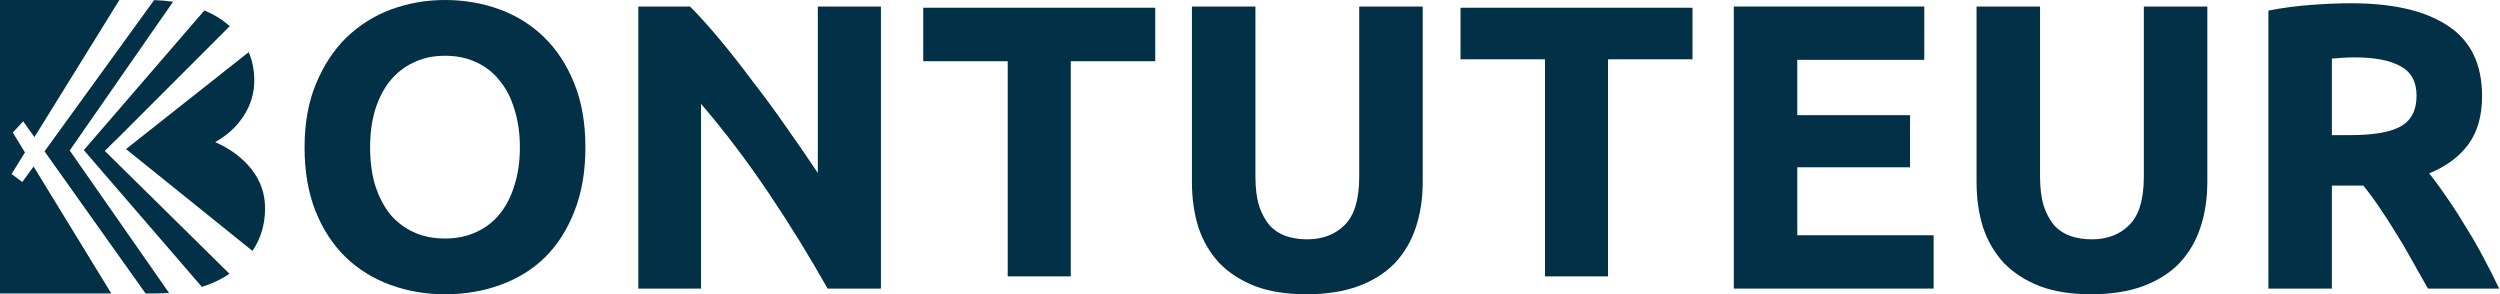 <svg width="943" height="111" viewBox="0 0 943 111" fill="none" xmlns="http://www.w3.org/2000/svg">
<path d="M886.805 1.228C902.771 1.228 915.002 4.094 923.498 9.826C931.993 15.455 936.24 24.257 936.24 36.232C936.24 43.704 934.5 49.794 931.02 54.502C927.643 59.108 922.73 62.741 916.282 65.402C918.431 68.064 920.683 71.134 923.037 74.614C925.391 77.992 927.694 81.574 929.946 85.361C932.3 89.046 934.552 92.935 936.701 97.029C938.85 101.021 940.846 104.961 942.688 108.851H915.821C913.877 105.371 911.881 101.839 909.834 98.257C907.889 94.675 905.842 91.195 903.693 87.817C901.646 84.44 899.599 81.267 897.552 78.299C895.504 75.228 893.457 72.465 891.41 70.008H879.589V108.851H855.639V3.992C860.859 2.968 866.232 2.252 871.759 1.842C877.388 1.433 882.404 1.228 886.805 1.228ZM888.186 21.647C886.446 21.647 884.86 21.698 883.427 21.801C882.096 21.903 880.817 22.006 879.589 22.108V50.971H886.344C895.351 50.971 901.799 49.845 905.688 47.593C909.578 45.342 911.523 41.503 911.523 36.079C911.523 30.859 909.527 27.174 905.535 25.025C901.646 22.773 895.863 21.647 888.186 21.647Z" fill="#023047"/>
<path d="M788.697 111C781.225 111 774.777 109.977 769.352 107.93C763.928 105.78 759.424 102.863 755.842 99.178C752.362 95.391 749.752 90.939 748.012 85.822C746.374 80.602 745.556 74.87 745.556 68.627V2.457H769.506V66.631C769.506 70.93 769.966 74.614 770.888 77.685C771.911 80.653 773.242 83.109 774.879 85.054C776.619 86.896 778.666 88.227 781.02 89.046C783.477 89.865 786.138 90.274 789.004 90.274C794.838 90.274 799.546 88.483 803.128 84.9C806.813 81.318 808.655 75.228 808.655 66.631V2.457H832.605V68.627C832.605 74.87 831.735 80.602 829.995 85.822C828.256 91.042 825.594 95.545 822.012 99.332C818.43 103.017 813.875 105.883 808.348 107.93C802.821 109.977 796.271 111 788.697 111Z" fill="#023047"/>
<path d="M653.985 108.851V2.457H725.836V22.569H677.936V43.448H720.463V63.1H677.936V88.739H729.367V108.851H653.985Z" fill="#023047"/>
<path d="M638.414 2.917V22.364H606.55V104.245H582.767V22.364H550.903V2.917H638.414Z" fill="#023047"/>
<path d="M492.738 111C485.266 111 478.818 109.977 473.393 107.93C467.969 105.78 463.465 102.863 459.883 99.178C456.403 95.391 453.793 90.939 452.053 85.822C450.415 80.602 449.597 74.87 449.597 68.627V2.457H473.547V66.631C473.547 70.93 474.007 74.614 474.929 77.685C475.952 80.653 477.283 83.109 478.92 85.054C480.66 86.896 482.707 88.227 485.061 89.046C487.518 89.865 490.179 90.274 493.045 90.274C498.879 90.274 503.587 88.483 507.169 84.9C510.854 81.318 512.696 75.228 512.696 66.631V2.457H536.646V68.627C536.646 74.87 535.776 80.602 534.037 85.822C532.297 91.042 529.635 95.545 526.053 99.332C522.471 103.017 517.916 105.883 512.389 107.93C506.862 109.977 500.312 111 492.738 111Z" fill="#023047"/>
<path d="M435.758 2.917V23.091H403.895V104.245H380.112V23.091H348.248V2.917H435.758Z" fill="#023047"/>
<path d="M312.171 108.851C305.314 96.671 297.893 84.645 289.91 72.772C281.926 60.899 273.431 49.692 264.424 39.15V108.851H240.781V2.457H260.279C263.657 5.834 267.393 9.979 271.487 14.892C275.581 19.805 279.726 25.076 283.922 30.706C288.221 36.233 292.469 42.015 296.665 48.054C300.861 53.99 304.802 59.722 308.487 65.249V2.457H332.283V108.851H312.171Z" fill="#023047"/>
<path d="M139.602 55.577C139.602 60.797 140.216 65.505 141.444 69.701C142.775 73.898 144.617 77.531 146.971 80.602C149.427 83.57 152.396 85.873 155.875 87.51C159.355 89.148 163.347 89.967 167.851 89.967C172.252 89.967 176.192 89.148 179.672 87.51C183.254 85.873 186.223 83.57 188.577 80.602C191.033 77.531 192.875 73.898 194.104 69.701C195.434 65.505 196.1 60.797 196.1 55.577C196.1 50.357 195.434 45.649 194.104 41.452C192.875 37.154 191.033 33.52 188.577 30.552C186.223 27.481 183.254 25.127 179.672 23.49C176.192 21.852 172.252 21.033 167.851 21.033C163.347 21.033 159.355 21.903 155.875 23.643C152.396 25.281 149.427 27.635 146.971 30.705C144.617 33.674 142.775 37.307 141.444 41.606C140.216 45.802 139.602 50.459 139.602 55.577ZM220.817 55.577C220.817 64.686 219.436 72.721 216.672 79.68C214.011 86.538 210.326 92.321 205.618 97.029C200.91 101.635 195.281 105.115 188.73 107.469C182.282 109.823 175.322 111 167.851 111C160.584 111 153.726 109.823 147.278 107.469C140.83 105.115 135.201 101.635 130.39 97.029C125.579 92.321 121.792 86.538 119.029 79.68C116.266 72.721 114.884 64.686 114.884 55.577C114.884 46.468 116.317 38.484 119.183 31.627C122.048 24.667 125.887 18.833 130.697 14.124C135.61 9.416 141.239 5.885 147.585 3.531C154.033 1.177 160.788 0 167.851 0C175.118 0 181.975 1.177 188.423 3.531C194.871 5.885 200.501 9.416 205.311 14.124C210.122 18.833 213.909 24.667 216.672 31.627C219.436 38.484 220.817 46.468 220.817 55.577Z" fill="#023047"/>
<path fill-rule="evenodd" clip-rule="evenodd" d="M45.031 0H0V110.691H41.985L12.661 62.795L8.414 68.657L4.363 65.643L9.413 57.491L4.83 50.005L8.738 45.756L12.984 51.727L45.031 0ZM54.912 110.691H58.466C60.284 110.691 62.052 110.627 63.771 110.499L26.295 56.758L26.296 56.757L65.281 0.663C63.001 0.327 60.619 0.119 58.134 0.038L16.796 57.089L54.912 110.691ZM77.095 3.932L31.616 56.625L76.141 108.214C77.524 107.779 78.863 107.287 80.157 106.738C82.491 105.727 84.626 104.572 86.56 103.274L39.533 56.927L43.486 52.974L43.531 53.009L86.662 9.872C84.008 7.493 80.819 5.513 77.095 3.932ZM93.807 19.665L47.53 56.23L95.228 94.643C98.399 89.96 99.985 84.609 99.985 78.591C99.985 73.109 98.29 68.207 94.901 63.885C91.512 59.562 86.936 56.136 81.174 53.606C85.693 51.076 89.252 47.808 91.851 43.802C94.562 39.691 95.918 35.21 95.918 30.361C95.918 26.489 95.214 22.924 93.807 19.665Z" fill="#023047"/>
</svg>
